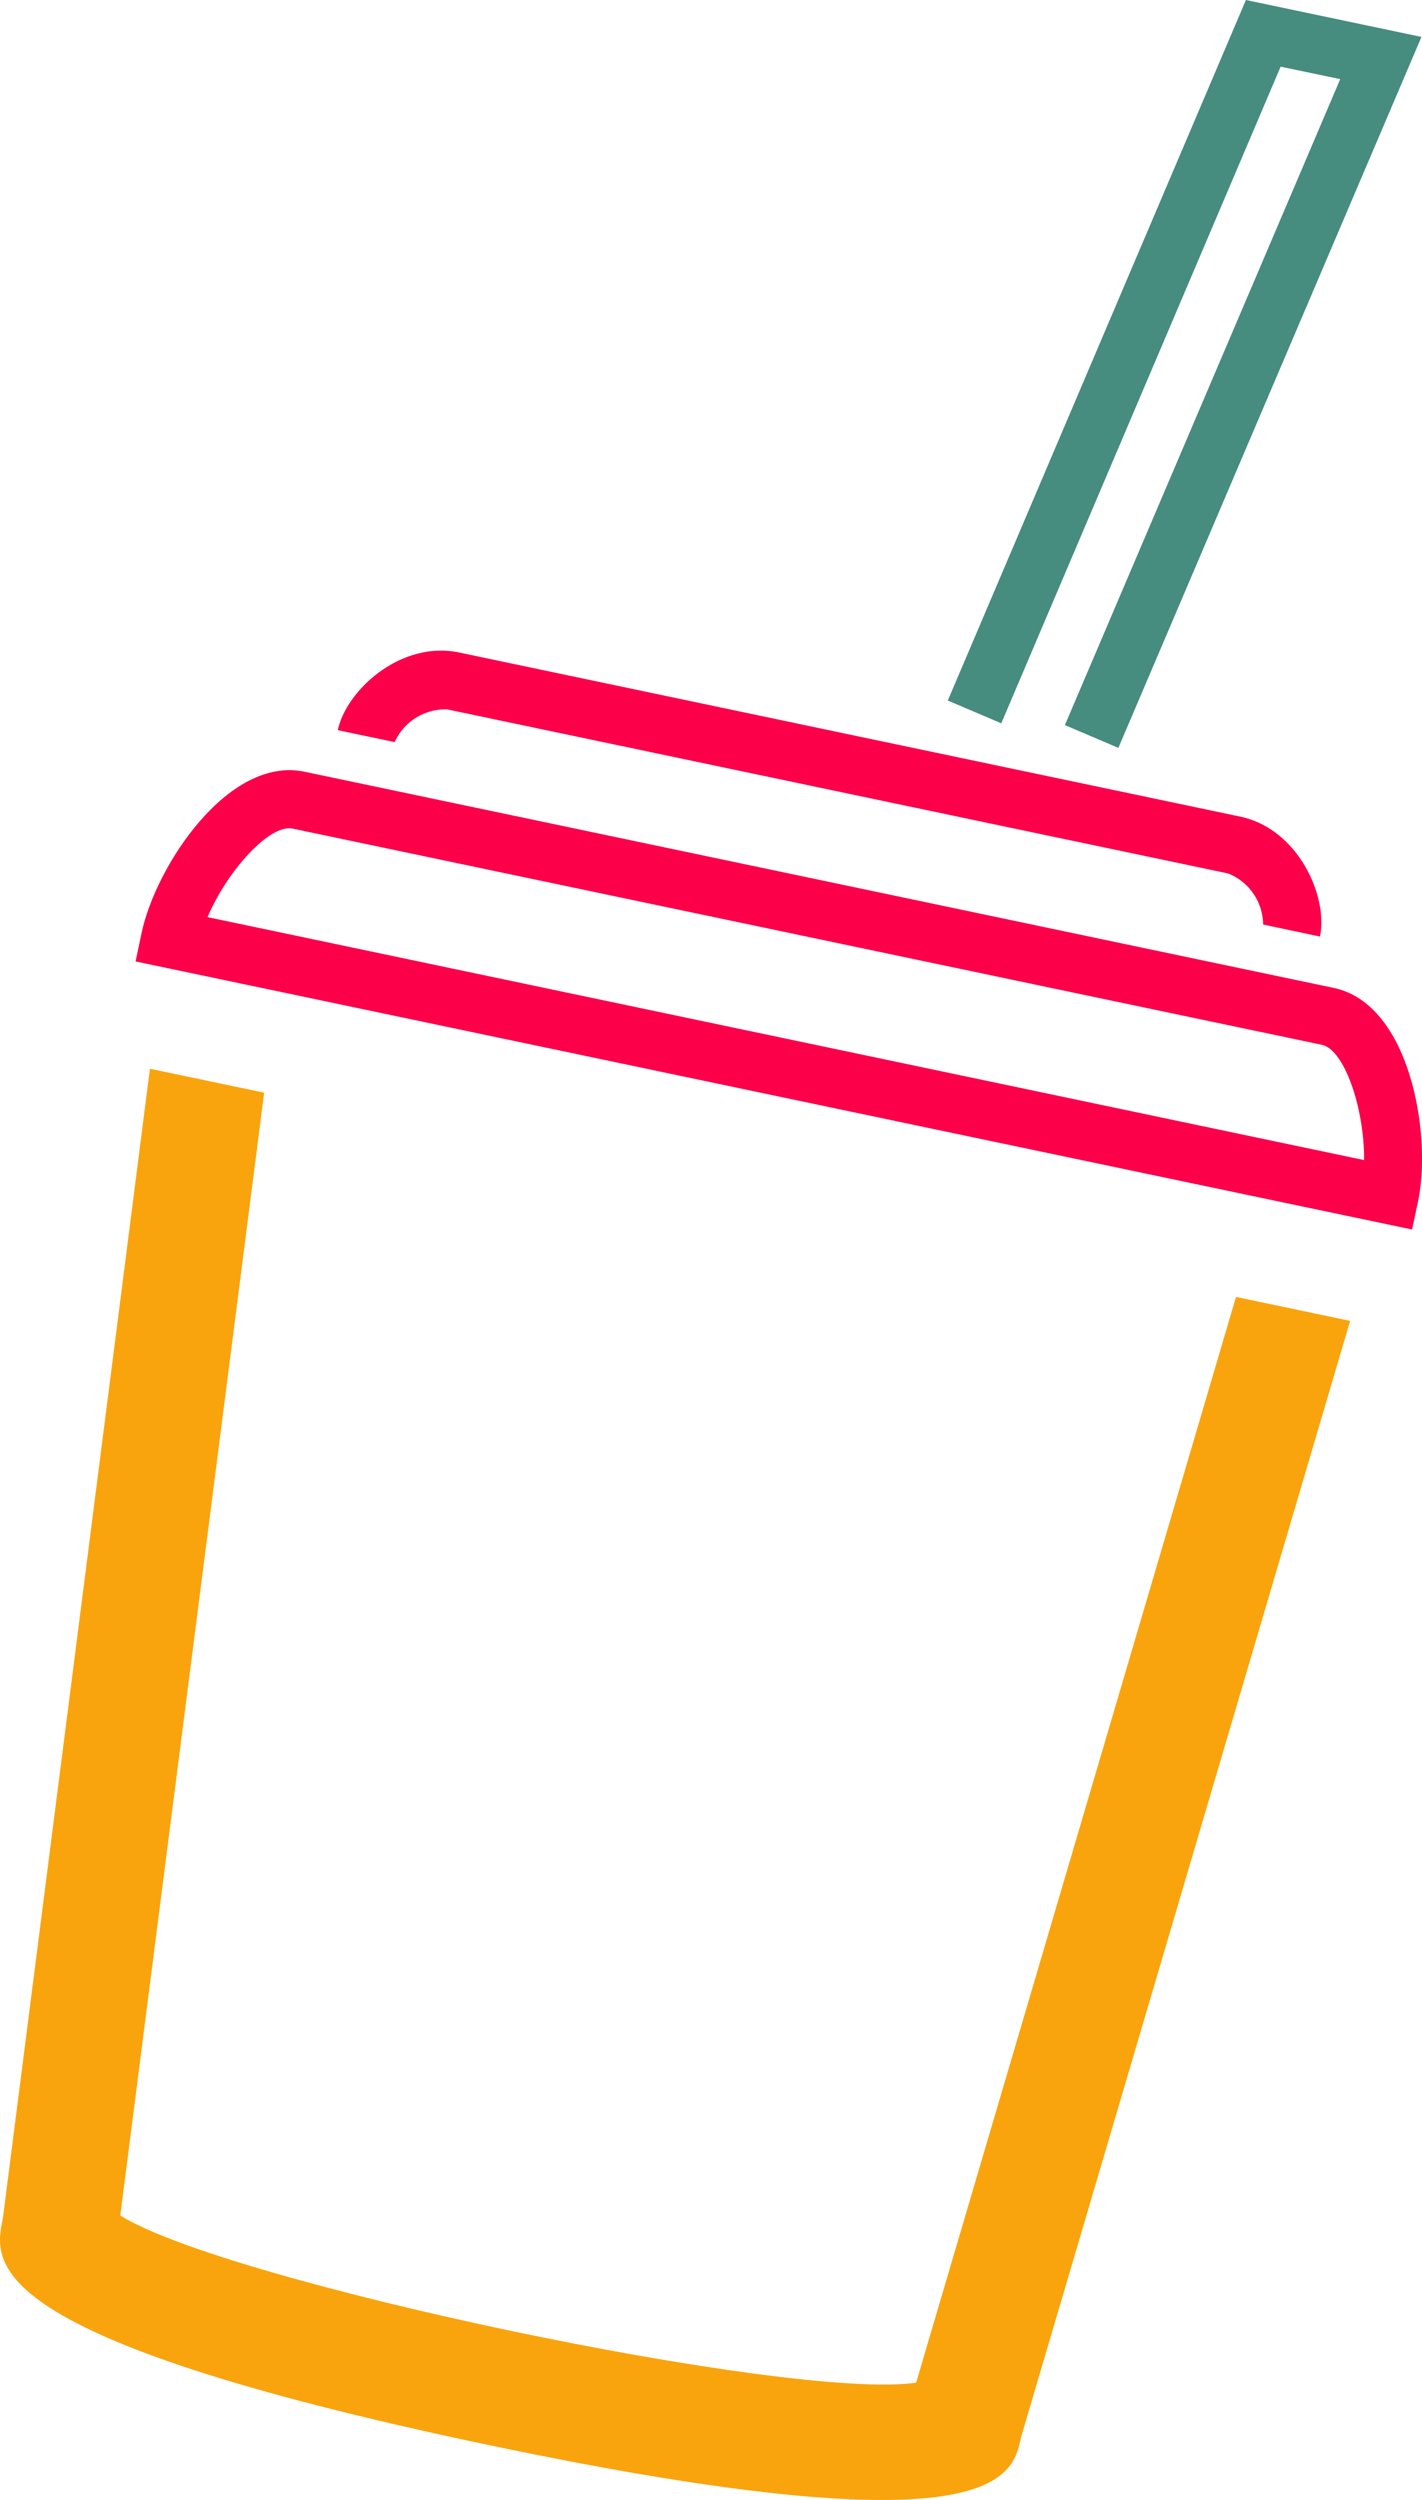 <svg id="Слой_1" data-name="Слой 1" xmlns="http://www.w3.org/2000/svg" viewBox="0 0 79.634 139.995"><defs><style>.cls-1{fill:#fc004a;}.cls-2{fill:#468c7f;}.cls-3{fill:#f9a40d;}</style></defs><title>soda</title><g id="Слой_1-2" data-name="Слой_1"><g id="_245246568528" data-name=" 245246568528"><path class="cls-1" d="M-75.583,44.503l64.769,13.606c.024-2.848-1.087-6.191-2.369-6.457L-70.816,39.546C-72.098,39.274-74.467,41.886-75.583,44.503ZM-8.127,61.996-79.612,46.984l.337-1.595c.774-3.698,4.833-9.931,9.128-9.027l57.632,12.105c4.295.904,5.5,8.242,4.726,11.94Z" transform="translate(87.205 6.855)"/><path class="cls-1" d="M-13.284,45.59l-3.184-.673A3.109,3.109,0,0,0-18.43,42.057L-62.155,32.87a3.112,3.112,0,0,0-2.948,1.831l-3.184-.668c.467-2.227,3.527-5.034,6.8-4.348l43.724,9.187C-14.489,39.558-12.818,43.363-13.284,45.59Z" transform="translate(87.205 6.855)"/><polygon class="cls-2" points="62.63 41.881 59.635 40.605 75.055 4.431 71.717 3.734 56.073 40.505 53.077 39.229 69.773 0 79.604 2.068 62.63 41.881"/><path class="cls-3" d="M-17.987,65.771-35.9,126.57c-6.96,1.028-38.585-5.618-44.569-9.358l8.058-62.878-6.398-1.341-8.236,64.379c-.526,2.505-1.4,6.682,27.141,12.678s29.421,1.814,29.882-.431l18.427-62.506Z" transform="translate(87.205 6.855)"/></g></g></svg>
